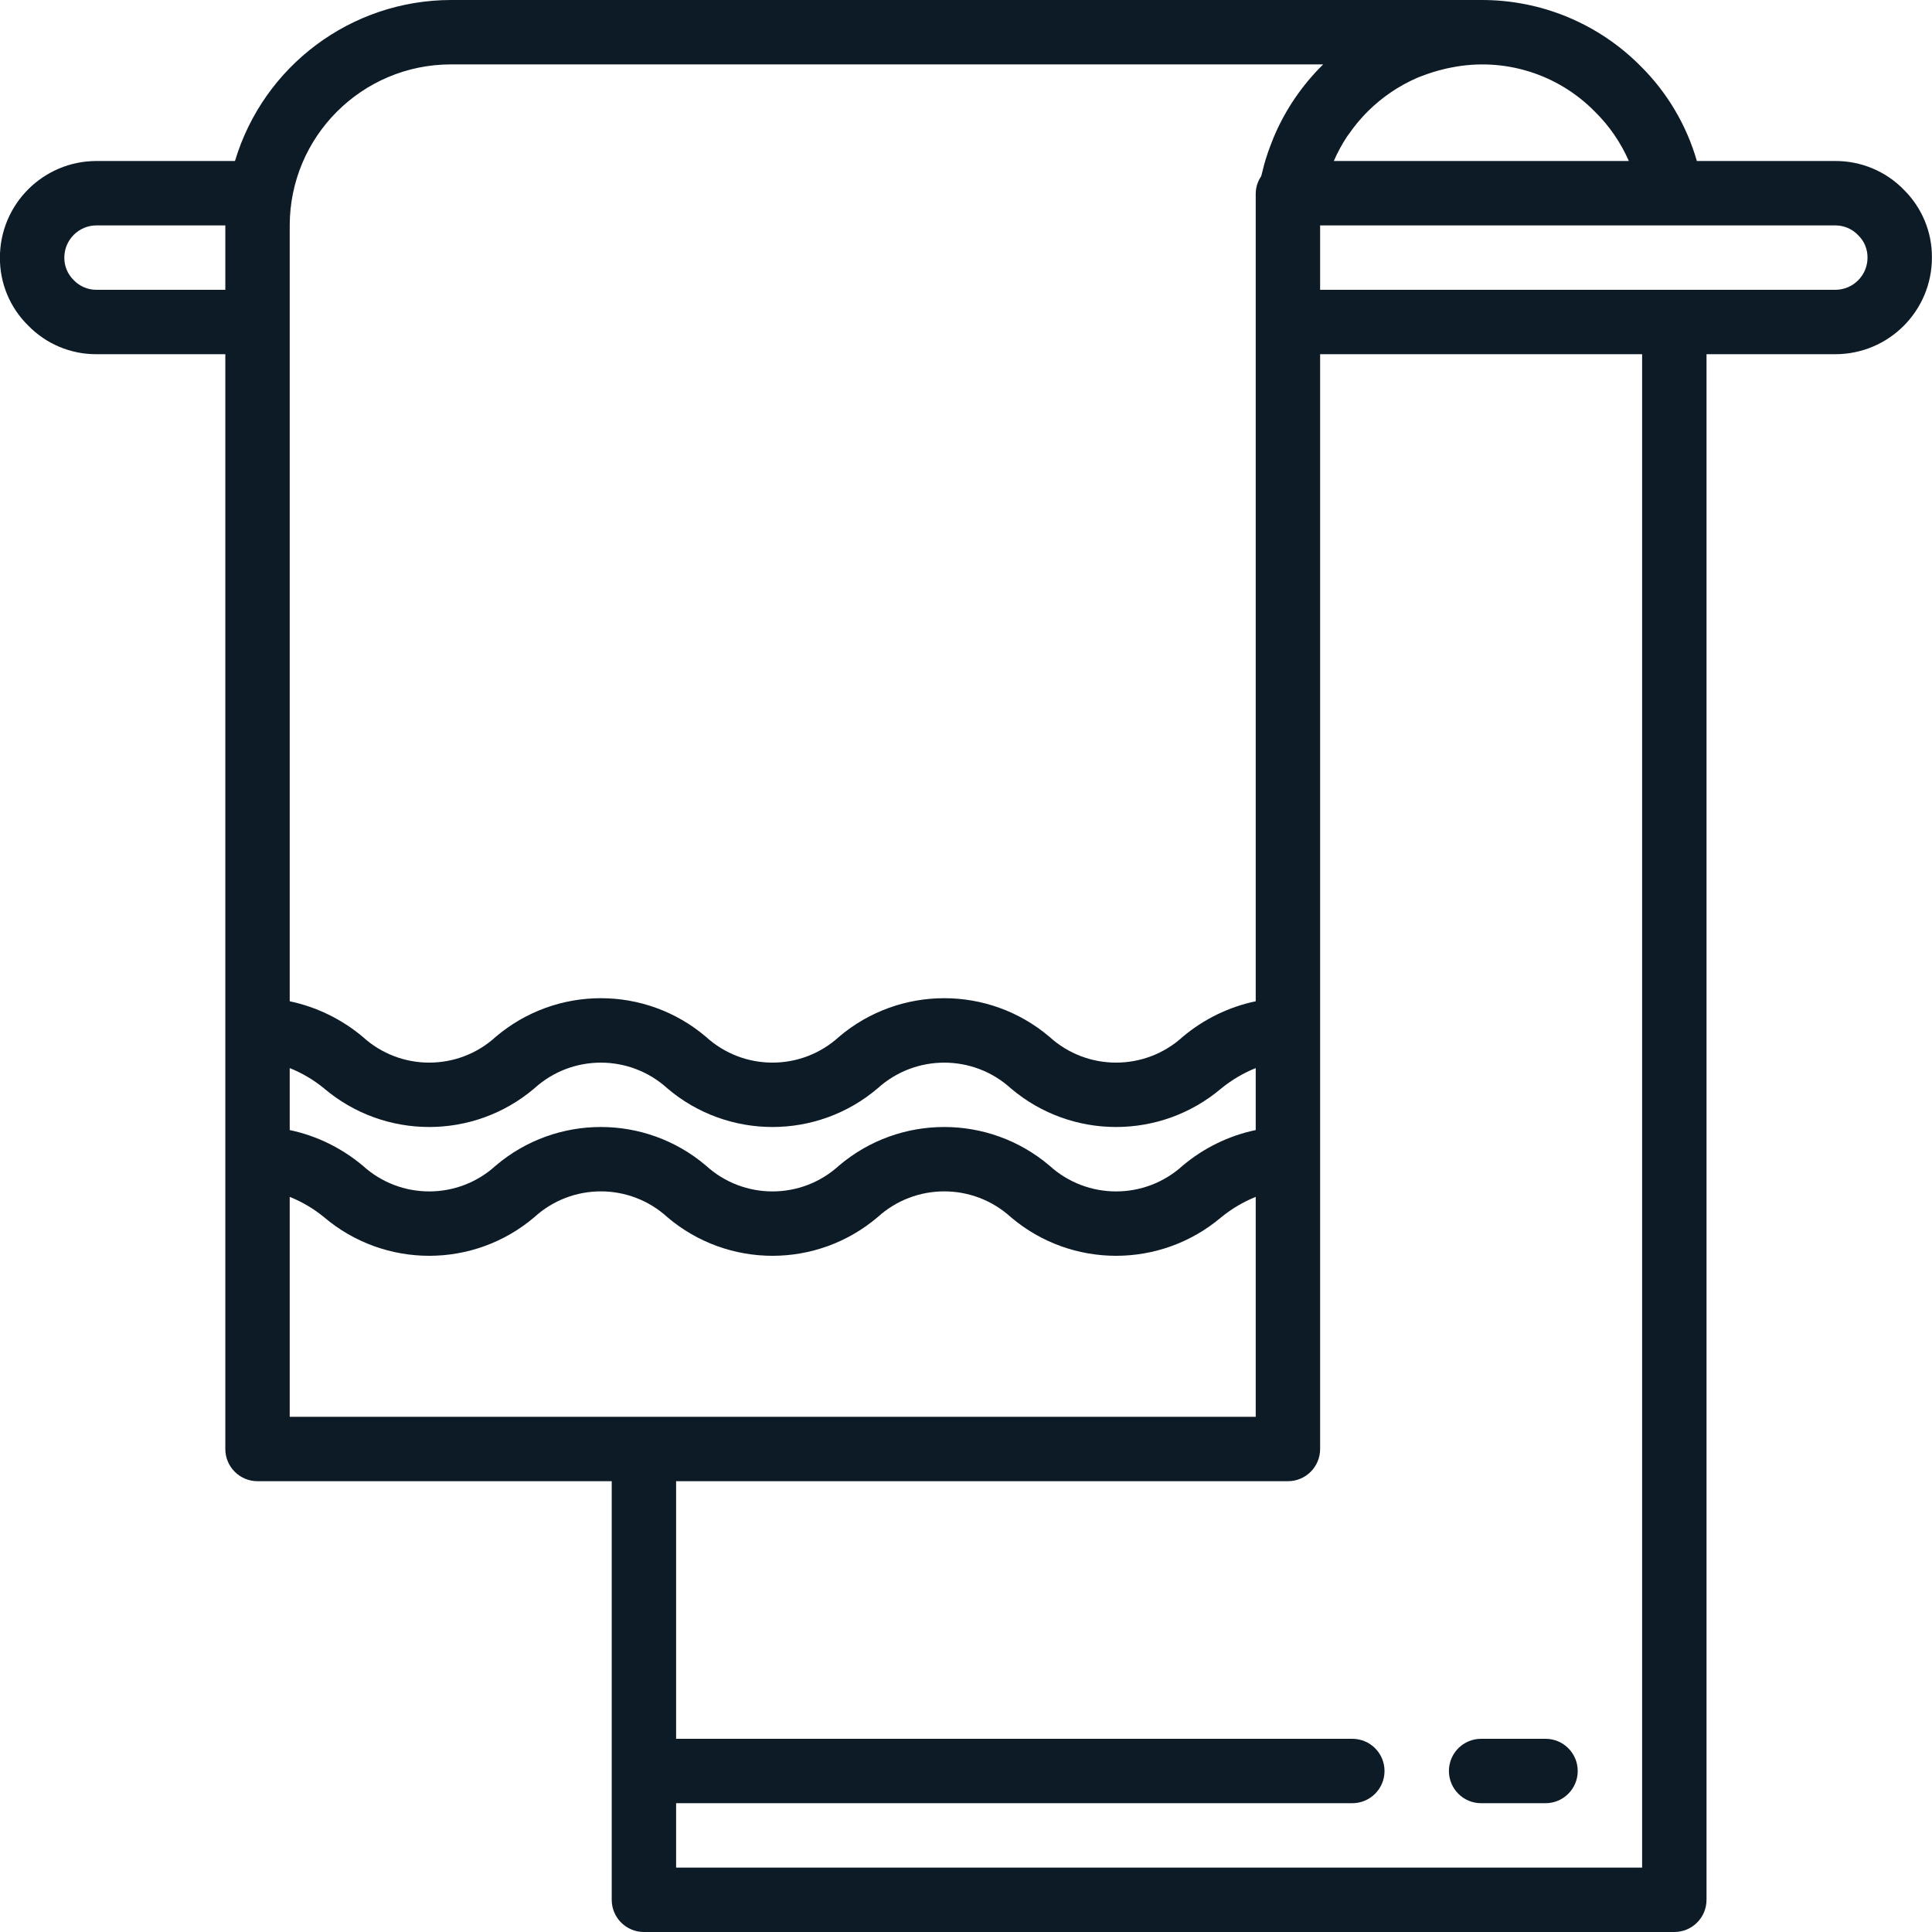 <svg 
 xmlns="http://www.w3.org/2000/svg"
 xmlns:xlink="http://www.w3.org/1999/xlink"
 width="24px" height="24px">
<path fill-rule="evenodd"  fill="rgb(13, 27, 39)"
 d="M22.799,4.400 L21.199,4.400 L21.199,23.600 C21.199,23.821 21.020,24.000 20.799,24.000 L7.999,24.000 C7.778,24.000 7.599,23.821 7.599,23.600 L7.599,18.400 L3.199,18.400 C2.978,18.400 2.799,18.221 2.799,18.000 L2.799,4.400 L1.199,4.400 C0.879,4.402 0.572,4.273 0.349,4.043 C0.123,3.821 -0.003,3.517 -0.001,3.200 C-0.001,2.538 0.536,2.000 1.199,2.000 L2.919,2.000 C3.274,0.816 4.363,0.003 5.599,0.000 L18.399,0.000 C19.144,-0.003 19.858,0.293 20.382,0.823 C20.711,1.149 20.951,1.555 21.079,2.000 L22.799,2.000 C23.119,1.999 23.427,2.127 23.650,2.357 C23.875,2.579 24.002,2.884 23.999,3.200 C23.999,3.863 23.462,4.400 22.799,4.400 ZM2.799,2.800 L1.199,2.800 C0.978,2.800 0.799,2.980 0.799,3.200 C0.798,3.305 0.840,3.405 0.914,3.478 C0.988,3.556 1.091,3.601 1.199,3.600 L2.799,3.600 L2.799,2.800 ZM8.399,21.600 L16.799,21.600 C17.020,21.600 17.199,21.779 17.199,22.000 C17.199,22.221 17.020,22.400 16.799,22.400 L8.399,22.400 L8.399,23.200 L20.399,23.200 L20.399,4.400 L16.399,4.400 L16.399,18.000 C16.399,18.221 16.220,18.400 15.999,18.400 L8.399,18.400 L8.399,21.600 ZM3.599,17.600 L15.599,17.600 L15.599,14.868 C15.445,14.930 15.301,15.015 15.172,15.120 C14.418,15.760 13.311,15.760 12.557,15.120 C12.088,14.693 11.372,14.693 10.902,15.120 C10.149,15.760 9.043,15.760 8.290,15.120 C7.822,14.693 7.106,14.693 6.638,15.120 C5.885,15.760 4.779,15.760 4.025,15.120 C3.897,15.015 3.753,14.930 3.599,14.868 L3.599,17.600 ZM3.599,14.038 C3.933,14.108 4.244,14.261 4.506,14.480 C4.974,14.907 5.690,14.907 6.158,14.480 C6.911,13.840 8.017,13.840 8.770,14.480 C9.238,14.907 9.954,14.907 10.422,14.480 C11.176,13.840 12.283,13.840 13.037,14.480 C13.506,14.907 14.223,14.907 14.692,14.480 C14.953,14.260 15.265,14.108 15.599,14.038 L15.599,13.268 C15.445,13.330 15.301,13.415 15.172,13.520 C14.418,14.160 13.311,14.160 12.557,13.520 C12.088,13.094 11.372,13.094 10.902,13.520 C10.149,14.160 9.043,14.160 8.290,13.520 C7.822,13.094 7.106,13.094 6.638,13.520 C5.885,14.160 4.779,14.160 4.025,13.520 C3.897,13.415 3.753,13.330 3.599,13.268 L3.599,14.038 ZM5.599,0.800 C4.495,0.802 3.601,1.696 3.599,2.800 L3.599,12.438 C3.933,12.509 4.244,12.660 4.506,12.880 C4.974,13.307 5.690,13.307 6.158,12.880 C6.911,12.240 8.017,12.240 8.770,12.880 C9.238,13.307 9.954,13.307 10.422,12.880 C11.176,12.240 12.283,12.240 13.037,12.880 C13.506,13.307 14.223,13.307 14.692,12.880 C14.953,12.660 15.265,12.508 15.599,12.438 L15.599,2.400 C15.601,2.325 15.624,2.252 15.667,2.189 C15.672,2.167 15.677,2.152 15.684,2.124 C15.690,2.097 15.697,2.071 15.704,2.044 C15.718,1.994 15.734,1.943 15.750,1.896 C15.766,1.849 15.784,1.803 15.802,1.757 C15.813,1.728 15.824,1.700 15.837,1.671 C15.979,1.345 16.183,1.050 16.437,0.800 L5.599,0.800 ZM19.814,1.389 C19.351,0.916 18.681,0.709 18.033,0.838 C18.003,0.843 17.974,0.850 17.944,0.857 C17.847,0.880 17.751,0.910 17.658,0.946 C17.640,0.954 17.622,0.960 17.604,0.967 C17.378,1.066 17.172,1.205 16.997,1.378 L16.973,1.402 C16.894,1.483 16.822,1.570 16.758,1.663 C16.750,1.674 16.742,1.683 16.735,1.694 C16.671,1.791 16.615,1.894 16.569,2.000 L20.234,2.000 C20.134,1.772 19.992,1.564 19.814,1.389 ZM23.084,2.923 C23.010,2.844 22.907,2.800 22.799,2.800 L16.399,2.800 L16.399,3.600 L22.799,3.600 C23.020,3.600 23.199,3.421 23.199,3.200 C23.200,3.096 23.159,2.996 23.084,2.923 ZM18.399,21.600 L19.199,21.600 C19.420,21.600 19.599,21.779 19.599,22.000 C19.599,22.221 19.420,22.400 19.199,22.400 L18.399,22.400 C18.178,22.400 17.999,22.221 17.999,22.000 C17.999,21.779 18.178,21.600 18.399,21.600 Z"/>
</svg>